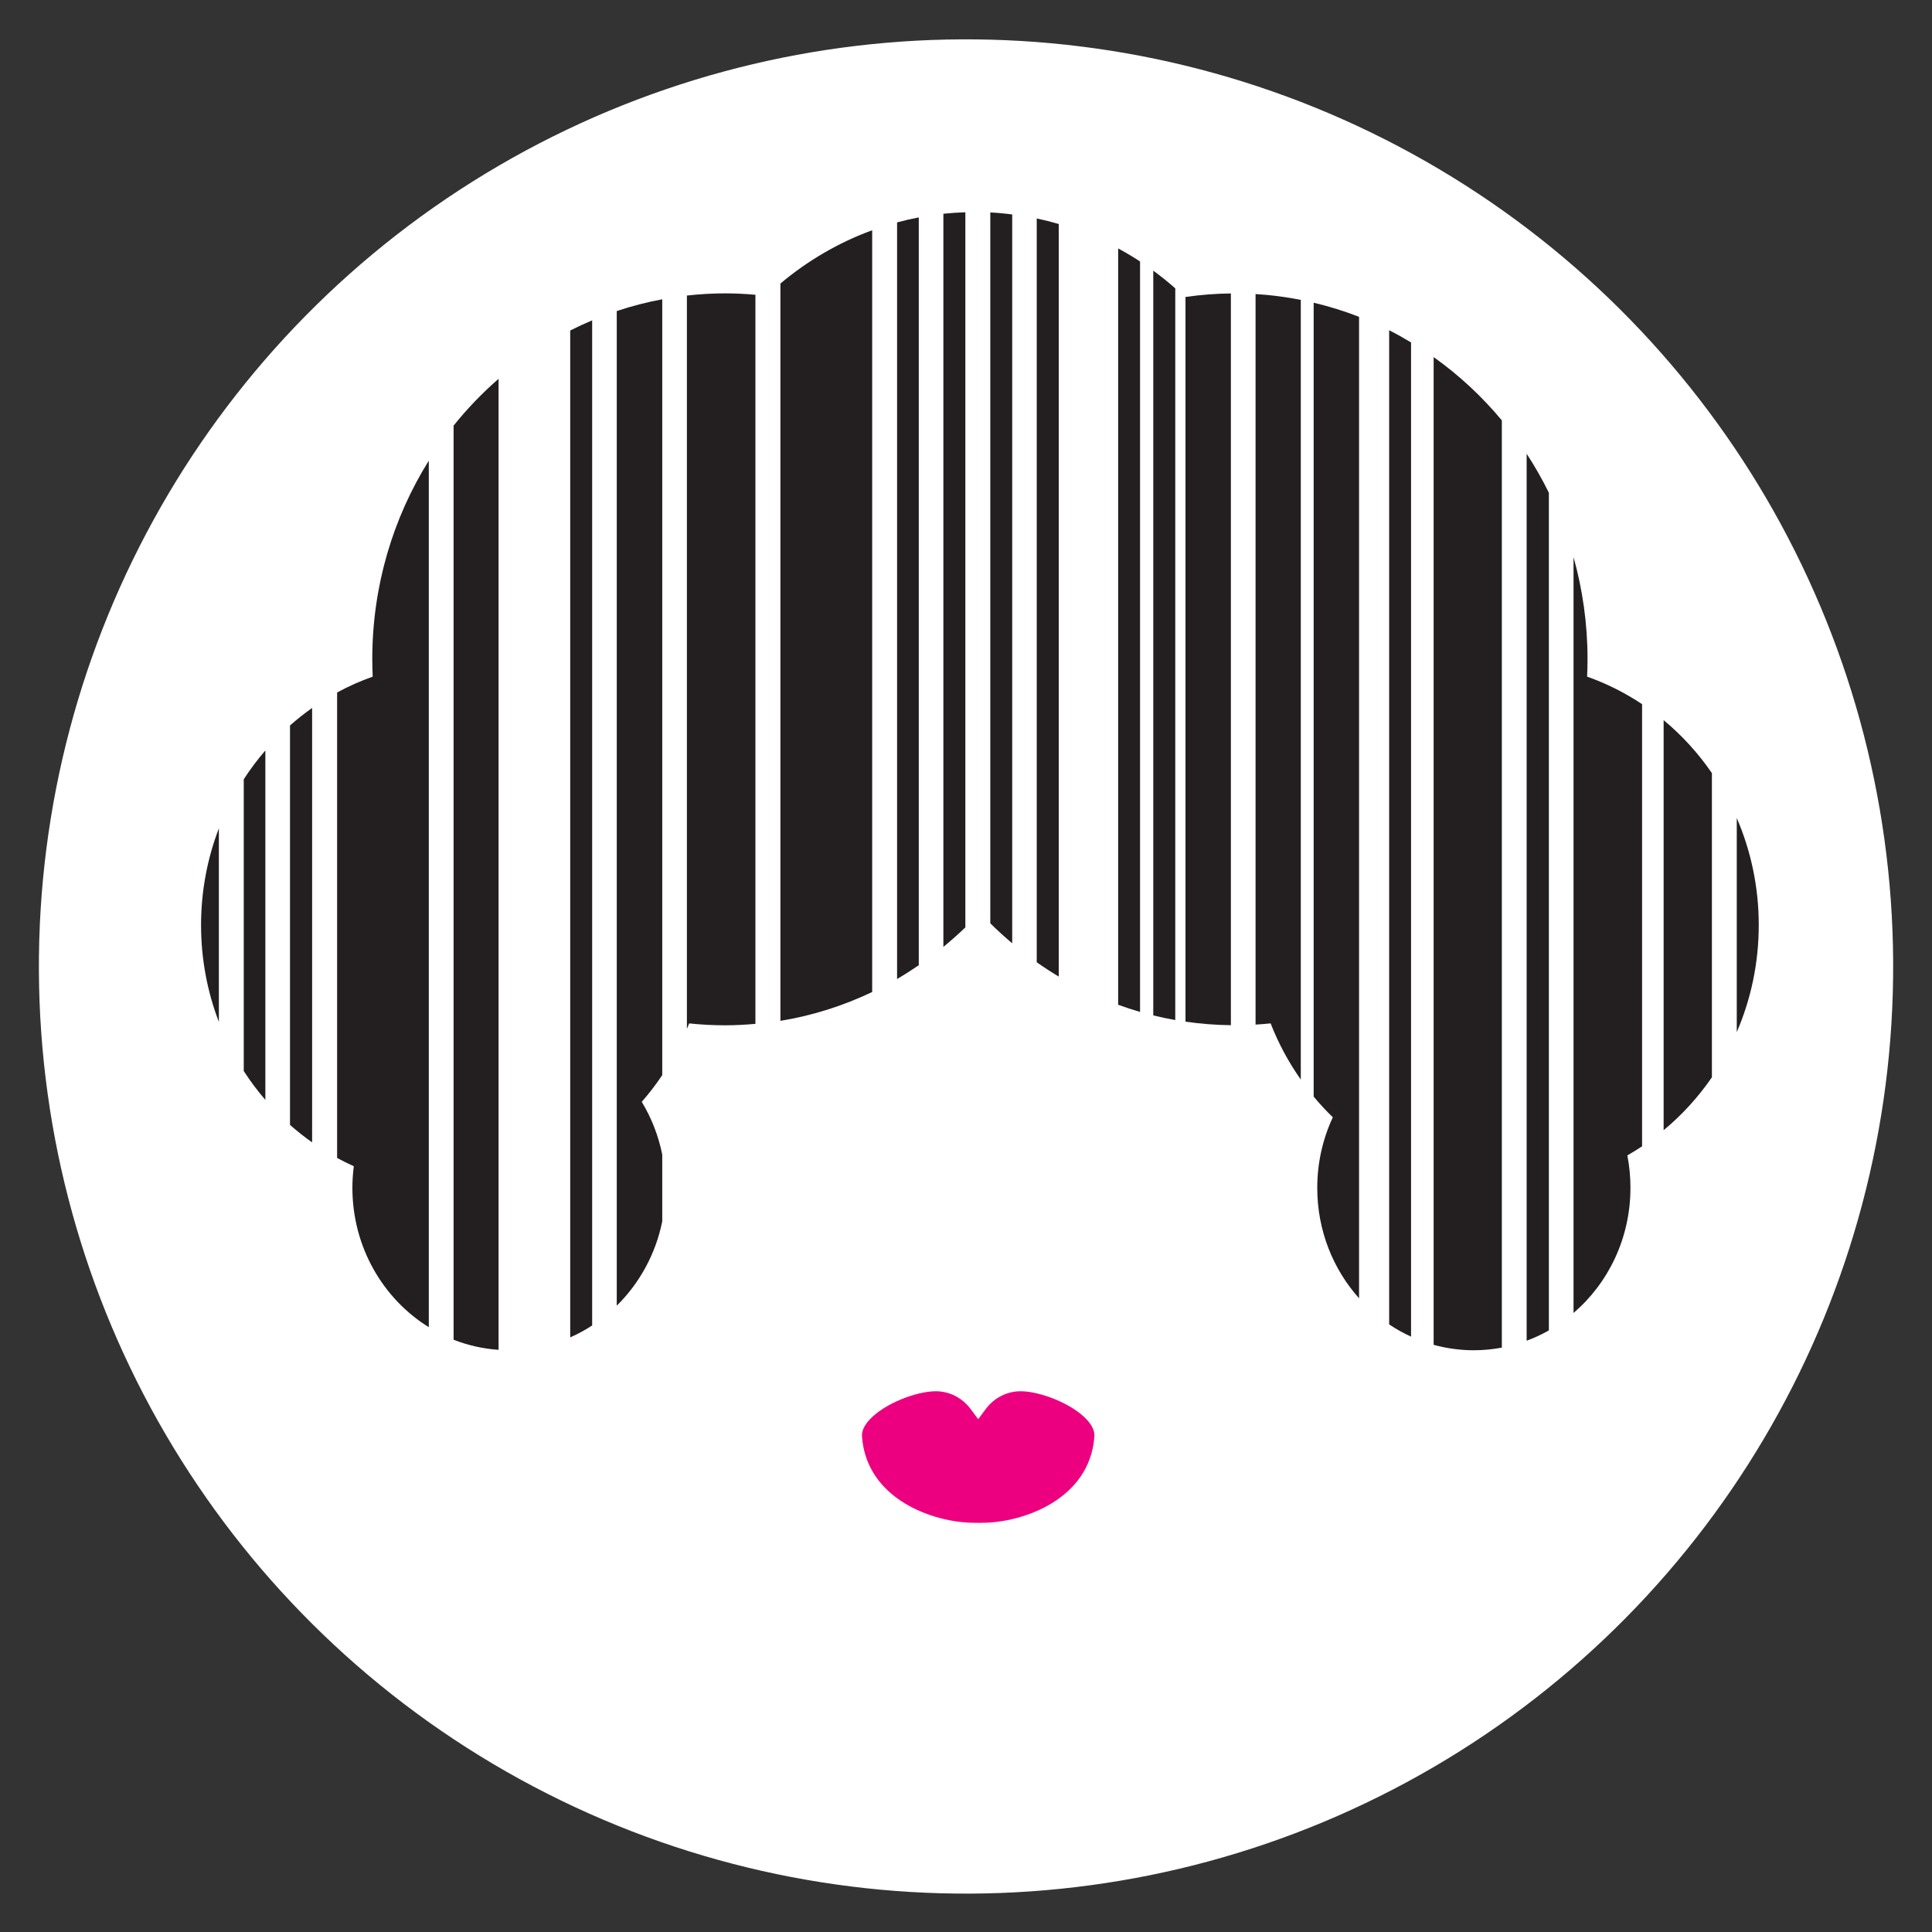<?xml version="1.0" encoding="UTF-8" standalone="no"?>
<svg
   xmlns:dc="http://purl.org/dc/elements/1.1/"
   xmlns:cc="http://creativecommons.org/ns#"
   xmlns:rdf="http://www.w3.org/1999/02/22-rdf-syntax-ns#"
   xmlns:svg="http://www.w3.org/2000/svg"
   xmlns="http://www.w3.org/2000/svg"
   viewBox="0 0 200 200"
   height="200"
   width="200"
   xml:space="preserve"
   id="svg3718"
   version="1.1"><rect x="0" y="0" width="200" height="200" fill="#333333" stroke="none"/><defs
     id="defs3722"><clipPath
       id="clipPath3766"
       clipPathUnits="userSpaceOnUse"><path
         id="path3764"
         d="M 0,739.568 H 576 V 0 H 0 Z" /></clipPath></defs><g
     transform="matrix(1.333,0,0,-1.333,0,200)"
     id="g3726"><circle
       r="72"
       transform="matrix(1,0.005,0.005,-1,0,0)"
       cy="-74.604"
       cx="75.394"
       id="path866"
       style="opacity:1;fill:#ffffff;fill-opacity:1;fill-rule:nonzero;stroke-width:0.766" /><g
       transform="matrix(0.931,0,0,1,5.27,4.5)"
       id="g3760"><g
         clip-path="url(#clipPath3766)"
         id="g3762"><g
           transform="matrix(0.4,0,0,0.386,59.437,123.518)"
           id="g3768"><path
             id="path3770"
             style="fill:#231f20;fill-opacity:1;fill-rule:evenodd;stroke:none"
             d="m 0,0 v -148.338 c 6.729,1.058 13.144,3.048 19.136,5.801 V 10.721 C 12.121,8.246 5.667,4.592 0,0" /></g><g
           transform="matrix(0.4,0,0,0.386,54.835,122.755)"
           id="g3772"><path
             id="path3774"
             style="fill:#231f20;fill-opacity:1;fill-rule:evenodd;stroke:none"
             d="m 0,0 c -2.702,0 -5.367,-0.156 -7.994,-0.439 v -147.538 c 0.158,0.368 0.324,0.731 0.473,1.102 2.475,-0.251 4.982,-0.38 7.521,-0.38 2.123,0 4.218,0.113 6.295,0.29 V -0.284 C 4.22,-0.102 2.123,0 0,0" /></g><g
           transform="matrix(0.4,0,0,0.386,41.904,119.871)"
           id="g3776"><path
             id="path3778"
             style="fill:#231f20;fill-opacity:1;fill-rule:evenodd;stroke:none"
             d="m 0,0 v -202.574 c 1.595,0.678 3.122,1.484 4.575,2.397 V 2.042 C 3.023,1.409 1.496,0.733 0,0" /></g><g
           transform="matrix(0.4,0,0,0.386,69.169,128.266)"
           id="g3780"><path
             id="path3782"
             style="fill:#231f20;fill-opacity:1;fill-rule:evenodd;stroke:none"
             d="m 0,0 v -152.219 c 1.547,0.865 3.048,1.8 4.524,2.771 V 1.008 C 2.996,0.727 1.489,0.387 0,0" /></g><g
           transform="matrix(0.4,0,0,0.386,73.031,128.938)"
           id="g3784"><path
             id="path3786"
             style="fill:#231f20;fill-opacity:1;fill-rule:evenodd;stroke:none"
             d="m 0,0 v -147.499 c 1.582,1.247 3.111,2.557 4.584,3.926 V 0.294 C 3.042,0.247 1.513,0.154 0,0" /></g><g
           transform="matrix(0.4,0,0,0.386,11.111,73.697)"
           id="g3788"><path
             id="path3790"
             style="fill:#231f20;fill-opacity:1;fill-rule:evenodd;stroke:none"
             d="M 0,0 C 0,-6.882 1.32,-13.454 3.714,-19.482 V 19.462 C 1.323,13.439 0,6.876 0,0" /></g><g
           transform="matrix(0.4,0,0,0.386,14.672,85.02)"
           id="g3792"><path
             id="path3794"
             style="fill:#231f20;fill-opacity:1;fill-rule:evenodd;stroke:none"
             d="m 0,0 v -58.703 c 1.367,-2.04 2.875,-3.978 4.505,-5.803 V 5.795 C 2.876,3.971 1.366,2.038 0,0" /></g><g
           transform="matrix(0.4,0,0,0.386,32.176,112.483)"
           id="g3796"><path
             id="path3798"
             style="fill:#231f20;fill-opacity:1;fill-rule:evenodd;stroke:none"
             d="m 0,0 v -183.907 c 2.947,-1.116 6.098,-1.815 9.381,-2.031 V 9.419 C 5.98,6.565 2.836,3.416 0,0" /></g><g
           transform="matrix(0.4,0,0,0.386,49.58,122.295)"
           id="g3800"><path
             id="path3802"
             style="fill:#231f20;fill-opacity:1;fill-rule:evenodd;stroke:none"
             d="m 0,0 c -3.24,-0.584 -6.407,-1.372 -9.484,-2.365 v -200.104 c 4.714,4.476 8.097,10.339 9.484,16.942 v 13.468 c -0.801,3.819 -2.263,7.394 -4.271,10.596 1.538,1.692 2.963,3.487 4.271,5.37 z" /></g><g
           transform="matrix(0.4,0,0,0.386,76.945,129.04)"
           id="g3804"><path
             id="path3806"
             style="fill:#231f20;fill-opacity:1;fill-rule:evenodd;stroke:none"
             d="m 0,0 v -143.018 c 1.464,-1.406 2.992,-2.743 4.568,-4.025 V -0.402 C 3.059,-0.221 1.539,-0.075 0,0" /></g><g
           transform="matrix(0.4,0,0,0.386,25.393,94.348)"
           id="g3808"><path
             id="path3810"
             style="fill:#231f20;fill-opacity:1;fill-rule:evenodd;stroke:none"
             d="M 0,0 C 0,-1.182 0.033,-2.353 0.088,-3.52 -2.48,-4.394 -4.96,-5.461 -7.334,-6.703 v -93.651 c 1.137,-0.595 2.298,-1.15 3.482,-1.662 -0.187,-1.416 -0.295,-2.86 -0.295,-4.33 0,-11.925 6.392,-22.353 15.934,-28.056 V 39.936 C 4.34,28.43 0,14.726 0,0" /></g><g
           transform="matrix(0.4,0,0,0.386,18.53,89.198)"
           id="g3812"><path
             id="path3814"
             style="fill:#231f20;fill-opacity:1;fill-rule:evenodd;stroke:none"
             d="m 0,0 v -80.357 c 1.47,-1.254 3.009,-2.43 4.611,-3.519 V 3.522 C 3.008,2.433 1.47,1.254 0,0" /></g><g
           transform="matrix(0.4,0,0,0.386,93.227,122.475)"
           id="g3816"><path
             id="path3818"
             style="fill:#231f20;fill-opacity:1;fill-rule:evenodd;stroke:none"
             d="m 0,0 v -145.8 c 3.099,-0.432 6.257,-0.677 9.467,-0.71 V 0.71 C 6.259,0.675 3.101,0.431 0,0" /></g><g
           transform="matrix(0.4,0,0,0.386,121.685,110.299)"
           id="g3820"><path
             id="path3822"
             style="fill:#231f20;fill-opacity:1;fill-rule:evenodd;stroke:none"
             d="m 0,0 v -178.449 c 1.605,0.575 3.154,1.269 4.633,2.078 V -7.846 C 3.243,-5.131 1.704,-2.506 0,0" /></g><g
           transform="matrix(0.4,0,0,0.386,126.728,92.99)"
           id="g3824"><path
             id="path3826"
             style="fill:#231f20;fill-opacity:1;fill-rule:evenodd;stroke:none"
             d="m 0,0 c 0.055,1.167 0.09,2.338 0.09,3.52 0,7.128 -1.033,14.011 -2.923,20.53 v -152.072 c 7.251,5.991 11.872,15.053 11.872,25.196 0,2.228 -0.225,4.403 -0.649,6.506 1.047,0.576 2.07,1.186 3.072,1.829 V -5.535 C 7.908,-3.255 4.067,-1.384 0,0" /></g><g
           transform="matrix(0.4,0,0,0.386,139.211,65.385)"
           id="g3828"><path
             id="path3830"
             style="fill:#231f20;fill-opacity:1;fill-rule:evenodd;stroke:none"
             d="M 0,0 C 2.943,6.579 4.586,13.868 4.586,21.542 4.586,29.214 2.941,36.497 0,43.073 Z" /></g><g
           transform="matrix(0.4,0,0,0.386,113.927,117.805)"
           id="g3832"><path
             id="path3834"
             style="fill:#231f20;fill-opacity:1;fill-rule:evenodd;stroke:none"
             d="m 0,0 v -198.719 c 2.677,-0.709 5.486,-1.092 8.387,-1.092 1.992,0 3.939,0.188 5.834,0.529 V -12.73 C 10.053,-7.901 5.279,-3.612 0,0" /></g><g
           transform="matrix(0.4,0,0,0.386,133.111,89.611)"
           id="g3836"><path
             id="path3838"
             style="fill:#231f20;fill-opacity:1;fill-rule:evenodd;stroke:none"
             d="m 0,0 v -82.498 c 3.827,3.063 7.218,6.647 10.066,10.645 v 61.201 C 7.217,-6.653 3.829,-3.063 0,0" /></g><g
           transform="matrix(0.4,0,0,0.386,80.818,128.571)"
           id="g3840"><path
             id="path3842"
             style="fill:#231f20;fill-opacity:1;fill-rule:evenodd;stroke:none"
             d="m 0,0 v -149.641 c 1.492,-1.013 3.022,-1.974 4.59,-2.878 V -1.111 C 3.081,-0.687 1.552,-0.314 0,0" /></g><g
           transform="matrix(0.4,0,0,0.386,87.61,126.244)"
           id="g3844"><path
             id="path3846"
             style="fill:#231f20;fill-opacity:1;fill-rule:evenodd;stroke:none"
             d="m 0,0 v -152.167 c 1.502,-0.526 3.022,-1.01 4.566,-1.439 V -2.62 C 3.086,-1.684 1.559,-0.816 0,0" /></g><g
           transform="matrix(0.4,0,0,0.386,90.539,124.519)"
           id="g3848"><path
             id="path3850"
             style="fill:#231f20;fill-opacity:1;fill-rule:evenodd;stroke:none"
             d="m 0,0 v -149.836 c 1.513,-0.357 3.04,-0.674 4.587,-0.936 V -3.557 C 3.113,-2.304 1.583,-1.118 0,0" /></g><g
           transform="matrix(0.4,0,0,0.386,103.918,122.03)"
           id="g3852"><path
             id="path3854"
             style="fill:#231f20;fill-opacity:1;fill-rule:evenodd;stroke:none"
             d="m 0,0 v -159.725 c 1.256,-1.457 2.59,-2.846 3.996,-4.16 -2.078,-4.297 -3.246,-9.117 -3.246,-14.209 0,-8.578 3.311,-16.379 8.717,-22.207 V -2.844 C 6.404,-1.689 3.242,-0.742 0,0" /></g><g
           transform="matrix(0.4,0,0,0.386,99.072,122.701)"
           id="g3856"><path
             id="path3858"
             style="fill:#231f20;fill-opacity:1;fill-rule:evenodd;stroke:none"
             d="m 0,0 v -146.973 c 1.052,0.062 2.103,0.133 3.143,0.239 1.629,-4.045 3.759,-7.83 6.288,-11.305 V -1.171 C 6.35,-0.586 3.204,-0.188 0,0" /></g><g
           transform="matrix(0.4,0,0,0.386,110.215,119.89)"
           id="g3860"><path
             id="path3862"
             style="fill:#231f20;fill-opacity:1;fill-rule:evenodd;stroke:none"
             d="m 0,0 v -200.017 c 1.448,-0.934 2.974,-1.757 4.566,-2.455 V -2.446 C 3.074,-1.583 1.557,-0.759 0,0" /></g><g
           transform="matrix(0.4,0,0,0.386,85.034,35.251)"
           id="g3864"><path
             id="path3866"
             style="fill:#ed0080;fill-opacity:1;fill-rule:nonzero;stroke:none"
             d="m 0,0 c -3.091,3.326 -9.882,5.811 -13.891,5.811 -2.869,0 -5.529,-1.311 -7.294,-3.596 l -1.562,-2.024 -1.562,2.024 c -1.765,2.285 -4.425,3.596 -7.295,3.596 -4.008,0 -10.799,-2.485 -13.89,-5.811 -1.062,-1.145 -1.562,-2.244 -1.487,-3.271 0.935,-12.667 14.903,-17.385 23.49,-17.385 h 1.488 c 8.587,0 22.555,4.718 23.49,17.385 C 1.562,-2.244 1.062,-1.145 0,0" /></g></g></g></g></svg>
